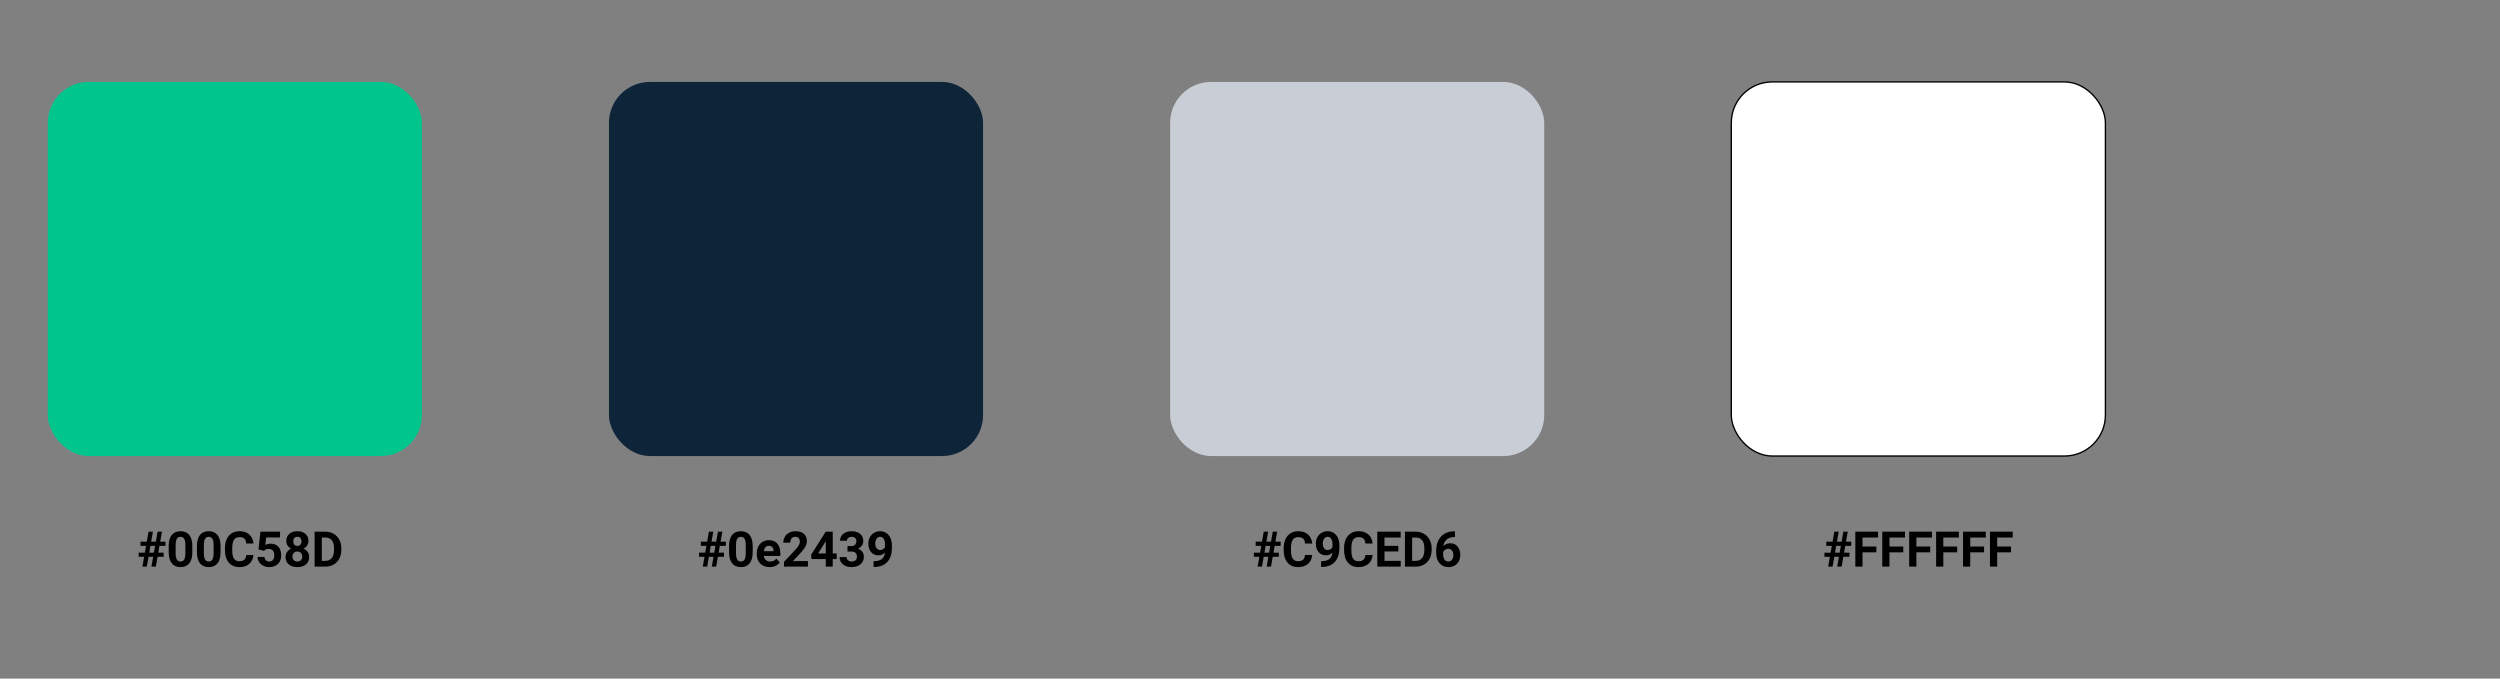 <svg width="1831" height="497" viewBox="0 0 1831 497" fill="none" xmlns="http://www.w3.org/2000/svg">
<rect x="0" y="0" width="1831" height="497" fill="#808080" stroke="none"/>
<rect x="35" y="60" width="274" height="274" rx="30" fill="#00C58D"/>
<rect x="446" y="60" width="274" height="274" rx="30" fill="#0E2439"/>
<rect x="857" y="60" width="274" height="274" rx="30" fill="#C9CED6"/>
<rect x="1268" y="60" width="274" height="274" rx="30" fill="white" stroke="black" stroke-miterlimit="0" stroke-linejoin="bevel"/>
<path d="M112.174 407.793H108.781L107.516 415H104.299L105.564 407.793H101.574V404.77H106.092L106.971 399.777H102.893V396.719H107.516L108.799 389.406H111.998L110.715 396.719H114.125L115.408 389.406H118.625L117.342 396.719H121.191V399.777H116.797L115.918 404.77H119.855V407.793H115.391L114.125 415H110.908L112.174 407.793ZM109.309 404.77H112.701L113.58 399.777H110.17L109.309 404.77ZM140.861 404.418C140.861 407.957 140.129 410.664 138.664 412.539C137.199 414.414 135.055 415.352 132.23 415.352C129.441 415.352 127.309 414.432 125.832 412.592C124.355 410.752 123.6 408.115 123.564 404.682V399.971C123.564 396.396 124.303 393.684 125.779 391.832C127.268 389.98 129.406 389.055 132.195 389.055C134.984 389.055 137.117 389.975 138.594 391.814C140.07 393.643 140.826 396.273 140.861 399.707V404.418ZM135.781 399.25C135.781 397.129 135.488 395.588 134.902 394.627C134.328 393.654 133.426 393.168 132.195 393.168C131 393.168 130.115 393.631 129.541 394.557C128.979 395.471 128.68 396.906 128.645 398.863V405.086C128.645 407.172 128.926 408.725 129.488 409.744C130.062 410.752 130.977 411.256 132.23 411.256C133.473 411.256 134.369 410.77 134.92 409.797C135.471 408.824 135.758 407.336 135.781 405.332V399.25ZM161.533 404.418C161.533 407.957 160.801 410.664 159.336 412.539C157.871 414.414 155.727 415.352 152.902 415.352C150.113 415.352 147.98 414.432 146.504 412.592C145.027 410.752 144.271 408.115 144.236 404.682V399.971C144.236 396.396 144.975 393.684 146.451 391.832C147.939 389.98 150.078 389.055 152.867 389.055C155.656 389.055 157.789 389.975 159.266 391.814C160.742 393.643 161.498 396.273 161.533 399.707V404.418ZM156.453 399.25C156.453 397.129 156.16 395.588 155.574 394.627C155 393.654 154.098 393.168 152.867 393.168C151.672 393.168 150.787 393.631 150.213 394.557C149.65 395.471 149.352 396.906 149.316 398.863V405.086C149.316 407.172 149.598 408.725 150.16 409.744C150.734 410.752 151.648 411.256 152.902 411.256C154.145 411.256 155.041 410.77 155.592 409.797C156.143 408.824 156.43 407.336 156.453 405.332V399.25ZM185.615 406.475C185.416 409.229 184.396 411.396 182.557 412.979C180.729 414.561 178.314 415.352 175.314 415.352C172.033 415.352 169.449 414.25 167.562 412.047C165.688 409.832 164.75 406.797 164.75 402.941V401.377C164.75 398.916 165.184 396.748 166.051 394.873C166.918 392.998 168.154 391.562 169.76 390.566C171.377 389.559 173.252 389.055 175.385 389.055C178.338 389.055 180.717 389.846 182.521 391.428C184.326 393.01 185.369 395.23 185.65 398.09H180.377C180.248 396.438 179.785 395.242 178.988 394.504C178.203 393.754 177.002 393.379 175.385 393.379C173.627 393.379 172.309 394.012 171.43 395.277C170.562 396.531 170.117 398.482 170.094 401.131V403.064C170.094 405.83 170.51 407.852 171.342 409.129C172.186 410.406 173.51 411.045 175.314 411.045C176.943 411.045 178.156 410.676 178.953 409.938C179.762 409.188 180.225 408.033 180.342 406.475H185.615ZM189.289 402.414L190.766 389.406H205.109V393.643H194.932L194.299 399.145C195.506 398.5 196.789 398.178 198.148 398.178C200.586 398.178 202.496 398.934 203.879 400.445C205.262 401.957 205.953 404.072 205.953 406.791C205.953 408.443 205.602 409.926 204.898 411.238C204.207 412.539 203.211 413.553 201.91 414.279C200.609 414.994 199.074 415.352 197.305 415.352C195.758 415.352 194.322 415.041 192.998 414.42C191.674 413.787 190.625 412.902 189.852 411.766C189.09 410.629 188.686 409.334 188.639 407.881H193.666C193.771 408.947 194.141 409.779 194.773 410.377C195.418 410.963 196.256 411.256 197.287 411.256C198.436 411.256 199.32 410.846 199.941 410.025C200.562 409.193 200.873 408.021 200.873 406.51C200.873 405.057 200.516 403.943 199.801 403.17C199.086 402.396 198.072 402.01 196.76 402.01C195.553 402.01 194.574 402.326 193.824 402.959L193.332 403.416L189.289 402.414ZM225.887 396.209C225.887 397.451 225.576 398.553 224.955 399.514C224.334 400.475 223.479 401.242 222.389 401.816C223.631 402.414 224.615 403.24 225.342 404.295C226.068 405.338 226.432 406.568 226.432 407.986C226.432 410.26 225.658 412.059 224.111 413.383C222.564 414.695 220.461 415.352 217.801 415.352C215.141 415.352 213.031 414.689 211.473 413.365C209.914 412.041 209.135 410.248 209.135 407.986C209.135 406.568 209.498 405.332 210.225 404.277C210.951 403.223 211.93 402.402 213.16 401.816C212.07 401.242 211.215 400.475 210.594 399.514C209.984 398.553 209.68 397.451 209.68 396.209C209.68 394.029 210.406 392.295 211.859 391.006C213.312 389.705 215.287 389.055 217.783 389.055C220.268 389.055 222.236 389.699 223.689 390.988C225.154 392.266 225.887 394.006 225.887 396.209ZM221.334 407.617C221.334 406.504 221.012 405.613 220.367 404.945C219.723 404.277 218.855 403.943 217.766 403.943C216.688 403.943 215.826 404.277 215.182 404.945C214.537 405.602 214.215 406.492 214.215 407.617C214.215 408.707 214.531 409.586 215.164 410.254C215.797 410.922 216.676 411.256 217.801 411.256C218.902 411.256 219.764 410.934 220.385 410.289C221.018 409.645 221.334 408.754 221.334 407.617ZM220.807 396.455C220.807 395.459 220.543 394.662 220.016 394.064C219.488 393.455 218.744 393.15 217.783 393.15C216.834 393.15 216.096 393.443 215.568 394.029C215.041 394.615 214.777 395.424 214.777 396.455C214.777 397.475 215.041 398.295 215.568 398.916C216.096 399.537 216.84 399.848 217.801 399.848C218.762 399.848 219.5 399.537 220.016 398.916C220.543 398.295 220.807 397.475 220.807 396.455ZM230.422 415V389.406H238.297C240.547 389.406 242.557 389.916 244.326 390.936C246.107 391.943 247.496 393.385 248.492 395.26C249.488 397.123 249.986 399.244 249.986 401.623V402.801C249.986 405.18 249.494 407.295 248.51 409.146C247.537 410.998 246.16 412.434 244.379 413.453C242.598 414.473 240.588 414.988 238.35 415H230.422ZM235.695 393.678V410.764H238.244C240.307 410.764 241.883 410.09 242.973 408.742C244.062 407.395 244.619 405.467 244.643 402.959V401.605C244.643 399.004 244.104 397.035 243.025 395.699C241.947 394.352 240.371 393.678 238.297 393.678H235.695Z" fill="black"/>
<path d="M522.584 407.793H519.191L517.926 415H514.709L515.975 407.793H511.984V404.77H516.502L517.381 399.777H513.303V396.719H517.926L519.209 389.406H522.408L521.125 396.719H524.535L525.818 389.406H529.035L527.752 396.719H531.602V399.777H527.207L526.328 404.77H530.266V407.793H525.801L524.535 415H521.318L522.584 407.793ZM519.719 404.77H523.111L523.99 399.777H520.58L519.719 404.77ZM551.271 404.418C551.271 407.957 550.539 410.664 549.074 412.539C547.609 414.414 545.465 415.352 542.641 415.352C539.852 415.352 537.719 414.432 536.242 412.592C534.766 410.752 534.01 408.115 533.975 404.682V399.971C533.975 396.396 534.713 393.684 536.189 391.832C537.678 389.98 539.816 389.055 542.605 389.055C545.395 389.055 547.527 389.975 549.004 391.814C550.48 393.643 551.236 396.273 551.271 399.707V404.418ZM546.191 399.25C546.191 397.129 545.898 395.588 545.312 394.627C544.738 393.654 543.836 393.168 542.605 393.168C541.41 393.168 540.525 393.631 539.951 394.557C539.389 395.471 539.09 396.906 539.055 398.863V405.086C539.055 407.172 539.336 408.725 539.898 409.744C540.473 410.752 541.387 411.256 542.641 411.256C543.883 411.256 544.779 410.77 545.33 409.797C545.881 408.824 546.168 407.336 546.191 405.332V399.25ZM563.682 415.352C560.893 415.352 558.619 414.496 556.861 412.785C555.115 411.074 554.242 408.795 554.242 405.947V405.455C554.242 403.545 554.611 401.84 555.35 400.34C556.088 398.828 557.131 397.668 558.479 396.859C559.838 396.039 561.385 395.629 563.119 395.629C565.721 395.629 567.766 396.449 569.254 398.09C570.754 399.73 571.504 402.057 571.504 405.068V407.143H559.393C559.557 408.385 560.049 409.381 560.869 410.131C561.701 410.881 562.75 411.256 564.016 411.256C565.973 411.256 567.502 410.547 568.604 409.129L571.1 411.924C570.338 413.002 569.307 413.846 568.006 414.455C566.705 415.053 565.264 415.352 563.682 415.352ZM563.102 399.742C562.094 399.742 561.273 400.082 560.641 400.762C560.02 401.441 559.621 402.414 559.445 403.68H566.512V403.275C566.488 402.15 566.184 401.283 565.598 400.674C565.012 400.053 564.18 399.742 563.102 399.742ZM591.736 415H574.193V411.52L582.473 402.695C583.609 401.453 584.447 400.369 584.986 399.443C585.537 398.518 585.812 397.639 585.812 396.807C585.812 395.67 585.525 394.779 584.951 394.135C584.377 393.479 583.557 393.15 582.49 393.15C581.342 393.15 580.434 393.549 579.766 394.346C579.109 395.131 578.781 396.168 578.781 397.457H573.684C573.684 395.898 574.053 394.475 574.791 393.186C575.541 391.896 576.596 390.889 577.955 390.162C579.314 389.424 580.855 389.055 582.578 389.055C585.215 389.055 587.26 389.688 588.713 390.953C590.178 392.219 590.91 394.006 590.91 396.314C590.91 397.58 590.582 398.869 589.926 400.182C589.27 401.494 588.145 403.023 586.551 404.77L580.732 410.904H591.736V415ZM609.895 405.367H612.795V409.463H609.895V415H604.814V409.463H594.32L594.092 406.264L604.762 389.406H609.895V405.367ZM599.154 405.367H604.814V396.332L604.48 396.912L599.154 405.367ZM620.705 399.953H623.412C624.701 399.953 625.656 399.631 626.277 398.986C626.898 398.342 627.209 397.486 627.209 396.42C627.209 395.389 626.898 394.586 626.277 394.012C625.668 393.438 624.824 393.15 623.746 393.15C622.773 393.15 621.959 393.42 621.303 393.959C620.646 394.486 620.318 395.178 620.318 396.033H615.238C615.238 394.697 615.596 393.502 616.311 392.447C617.037 391.381 618.045 390.549 619.334 389.951C620.635 389.354 622.064 389.055 623.623 389.055C626.33 389.055 628.451 389.705 629.986 391.006C631.521 392.295 632.289 394.076 632.289 396.35C632.289 397.521 631.932 398.6 631.217 399.584C630.502 400.568 629.564 401.324 628.404 401.852C629.846 402.367 630.918 403.141 631.621 404.172C632.336 405.203 632.693 406.422 632.693 407.828C632.693 410.102 631.861 411.924 630.197 413.295C628.545 414.666 626.354 415.352 623.623 415.352C621.068 415.352 618.977 414.678 617.348 413.33C615.73 411.982 614.922 410.201 614.922 407.986H620.002C620.002 408.947 620.359 409.732 621.074 410.342C621.801 410.951 622.691 411.256 623.746 411.256C624.953 411.256 625.896 410.939 626.576 410.307C627.268 409.662 627.613 408.812 627.613 407.758C627.613 405.203 626.207 403.926 623.395 403.926H620.705V399.953ZM648.092 404.77C646.768 406.07 645.221 406.721 643.451 406.721C641.189 406.721 639.379 405.947 638.02 404.4C636.66 402.842 635.98 400.744 635.98 398.107C635.98 396.432 636.344 394.896 637.07 393.502C637.809 392.096 638.834 391.006 640.146 390.232C641.459 389.447 642.936 389.055 644.576 389.055C646.264 389.055 647.764 389.477 649.076 390.32C650.389 391.164 651.408 392.377 652.135 393.959C652.861 395.541 653.23 397.352 653.242 399.391V401.271C653.242 405.537 652.182 408.889 650.061 411.326C647.939 413.764 644.934 415.064 641.043 415.229L639.795 415.246V411.01L640.92 410.992C645.338 410.793 647.729 408.719 648.092 404.77ZM644.699 402.836C645.52 402.836 646.223 402.625 646.809 402.203C647.406 401.781 647.857 401.271 648.162 400.674V398.582C648.162 396.859 647.834 395.523 647.178 394.574C646.521 393.625 645.643 393.15 644.541 393.15C643.521 393.15 642.684 393.619 642.027 394.557C641.371 395.482 641.043 396.648 641.043 398.055C641.043 399.449 641.359 400.598 641.992 401.5C642.637 402.391 643.539 402.836 644.699 402.836Z" fill="black"/>
<path d="M928.943 407.793H925.551L924.285 415H921.068L922.334 407.793H918.344V404.77H922.861L923.74 399.777H919.662V396.719H924.285L925.568 389.406H928.768L927.484 396.719H930.895L932.178 389.406H935.395L934.111 396.719H937.961V399.777H933.566L932.688 404.77H936.625V407.793H932.16L930.895 415H927.678L928.943 407.793ZM926.078 404.77H929.471L930.35 399.777H926.939L926.078 404.77ZM961.041 406.475C960.842 409.229 959.822 411.396 957.982 412.979C956.154 414.561 953.74 415.352 950.74 415.352C947.459 415.352 944.875 414.25 942.988 412.047C941.113 409.832 940.176 406.797 940.176 402.941V401.377C940.176 398.916 940.609 396.748 941.477 394.873C942.344 392.998 943.58 391.562 945.186 390.566C946.803 389.559 948.678 389.055 950.811 389.055C953.764 389.055 956.143 389.846 957.947 391.428C959.752 393.01 960.795 395.23 961.076 398.09H955.803C955.674 396.438 955.211 395.242 954.414 394.504C953.629 393.754 952.428 393.379 950.811 393.379C949.053 393.379 947.734 394.012 946.855 395.277C945.988 396.531 945.543 398.482 945.52 401.131V403.064C945.52 405.83 945.936 407.852 946.768 409.129C947.611 410.406 948.936 411.045 950.74 411.045C952.369 411.045 953.582 410.676 954.379 409.938C955.188 409.188 955.65 408.033 955.768 406.475H961.041ZM975.842 404.77C974.518 406.07 972.971 406.721 971.201 406.721C968.939 406.721 967.129 405.947 965.77 404.4C964.41 402.842 963.73 400.744 963.73 398.107C963.73 396.432 964.094 394.896 964.82 393.502C965.559 392.096 966.584 391.006 967.896 390.232C969.209 389.447 970.686 389.055 972.326 389.055C974.014 389.055 975.514 389.477 976.826 390.32C978.139 391.164 979.158 392.377 979.885 393.959C980.611 395.541 980.98 397.352 980.992 399.391V401.271C980.992 405.537 979.932 408.889 977.811 411.326C975.689 413.764 972.684 415.064 968.793 415.229L967.545 415.246V411.01L968.67 410.992C973.088 410.793 975.479 408.719 975.842 404.77ZM972.449 402.836C973.27 402.836 973.973 402.625 974.559 402.203C975.156 401.781 975.607 401.271 975.912 400.674V398.582C975.912 396.859 975.584 395.523 974.928 394.574C974.271 393.625 973.393 393.15 972.291 393.15C971.271 393.15 970.434 393.619 969.777 394.557C969.121 395.482 968.793 396.648 968.793 398.055C968.793 399.449 969.109 400.598 969.742 401.5C970.387 402.391 971.289 402.836 972.449 402.836ZM1005.27 406.475C1005.07 409.229 1004.05 411.396 1002.21 412.979C1000.38 414.561 997.967 415.352 994.967 415.352C991.686 415.352 989.102 414.25 987.215 412.047C985.34 409.832 984.402 406.797 984.402 402.941V401.377C984.402 398.916 984.836 396.748 985.703 394.873C986.57 392.998 987.807 391.562 989.412 390.566C991.029 389.559 992.904 389.055 995.037 389.055C997.99 389.055 1000.37 389.846 1002.17 391.428C1003.98 393.01 1005.02 395.23 1005.3 398.09H1000.03C999.9 396.438 999.438 395.242 998.641 394.504C997.855 393.754 996.654 393.379 995.037 393.379C993.279 393.379 991.961 394.012 991.082 395.277C990.215 396.531 989.77 398.482 989.746 401.131V403.064C989.746 405.83 990.162 407.852 990.994 409.129C991.838 410.406 993.162 411.045 994.967 411.045C996.596 411.045 997.809 410.676 998.605 409.938C999.414 409.188 999.877 408.033 999.994 406.475H1005.27ZM1024.13 403.908H1014V410.764H1025.89V415H1008.73V389.406H1025.85V393.678H1014V399.777H1024.13V403.908ZM1028.98 415V389.406H1036.86C1039.11 389.406 1041.12 389.916 1042.88 390.936C1044.67 391.943 1046.05 393.385 1047.05 395.26C1048.05 397.123 1048.54 399.244 1048.54 401.623V402.801C1048.54 405.18 1048.05 407.295 1047.07 409.146C1046.1 410.998 1044.72 412.434 1042.94 413.453C1041.16 414.473 1039.15 414.988 1036.91 415H1028.98ZM1034.25 393.678V410.764H1036.8C1038.87 410.764 1040.44 410.09 1041.53 408.742C1042.62 407.395 1043.18 405.467 1043.2 402.959V401.605C1043.2 399.004 1042.66 397.035 1041.58 395.699C1040.51 394.352 1038.93 393.678 1036.86 393.678H1034.25ZM1065.63 389.143V393.326H1065.14C1062.84 393.361 1060.99 393.959 1059.58 395.119C1058.19 396.279 1057.35 397.891 1057.07 399.953C1058.43 398.57 1060.15 397.879 1062.22 397.879C1064.45 397.879 1066.22 398.676 1067.53 400.27C1068.84 401.863 1069.5 403.961 1069.5 406.562C1069.5 408.227 1069.13 409.732 1068.41 411.08C1067.69 412.428 1066.67 413.477 1065.35 414.227C1064.04 414.977 1062.55 415.352 1060.88 415.352C1058.19 415.352 1056.01 414.414 1054.35 412.539C1052.69 410.664 1051.87 408.162 1051.87 405.033V403.205C1051.87 400.428 1052.39 397.979 1053.43 395.857C1054.49 393.725 1055.99 392.078 1057.95 390.918C1059.92 389.746 1062.2 389.154 1064.79 389.143H1065.63ZM1060.67 401.957C1059.85 401.957 1059.11 402.174 1058.44 402.607C1057.77 403.029 1057.28 403.592 1056.96 404.295V405.842C1056.96 407.541 1057.3 408.871 1057.97 409.832C1058.63 410.781 1059.57 411.256 1060.78 411.256C1061.87 411.256 1062.75 410.828 1063.42 409.973C1064.1 409.105 1064.44 407.986 1064.44 406.615C1064.44 405.221 1064.1 404.096 1063.42 403.24C1062.74 402.385 1061.82 401.957 1060.67 401.957Z" fill="black"/>
<path d="M1346.83 407.793H1343.44L1342.18 415H1338.96L1340.22 407.793H1336.23V404.77H1340.75L1341.63 399.777H1337.55V396.719H1342.18L1343.46 389.406H1346.66L1345.38 396.719H1348.79L1350.07 389.406H1353.29L1352 396.719H1355.85V399.777H1351.46L1350.58 404.77H1354.52V407.793H1350.05L1348.79 415H1345.57L1346.83 407.793ZM1343.97 404.77H1347.36L1348.24 399.777H1344.83L1343.97 404.77ZM1374.24 404.541H1364.11V415H1358.84V389.406H1375.5V393.678H1364.11V400.287H1374.24V404.541ZM1393.96 404.541H1383.84V415H1378.56V389.406H1395.23V393.678H1383.84V400.287H1393.96V404.541ZM1413.68 404.541H1403.56V415H1398.29V389.406H1414.95V393.678H1403.56V400.287H1413.68V404.541ZM1433.41 404.541H1423.28V415H1418.01V389.406H1434.67V393.678H1423.28V400.287H1433.41V404.541ZM1453.13 404.541H1443V415H1437.73V389.406H1454.39V393.678H1443V400.287H1453.13V404.541ZM1472.85 404.541H1462.73V415H1457.45V389.406H1474.12V393.678H1462.73V400.287H1472.85V404.541Z" fill="black"/>
</svg>
